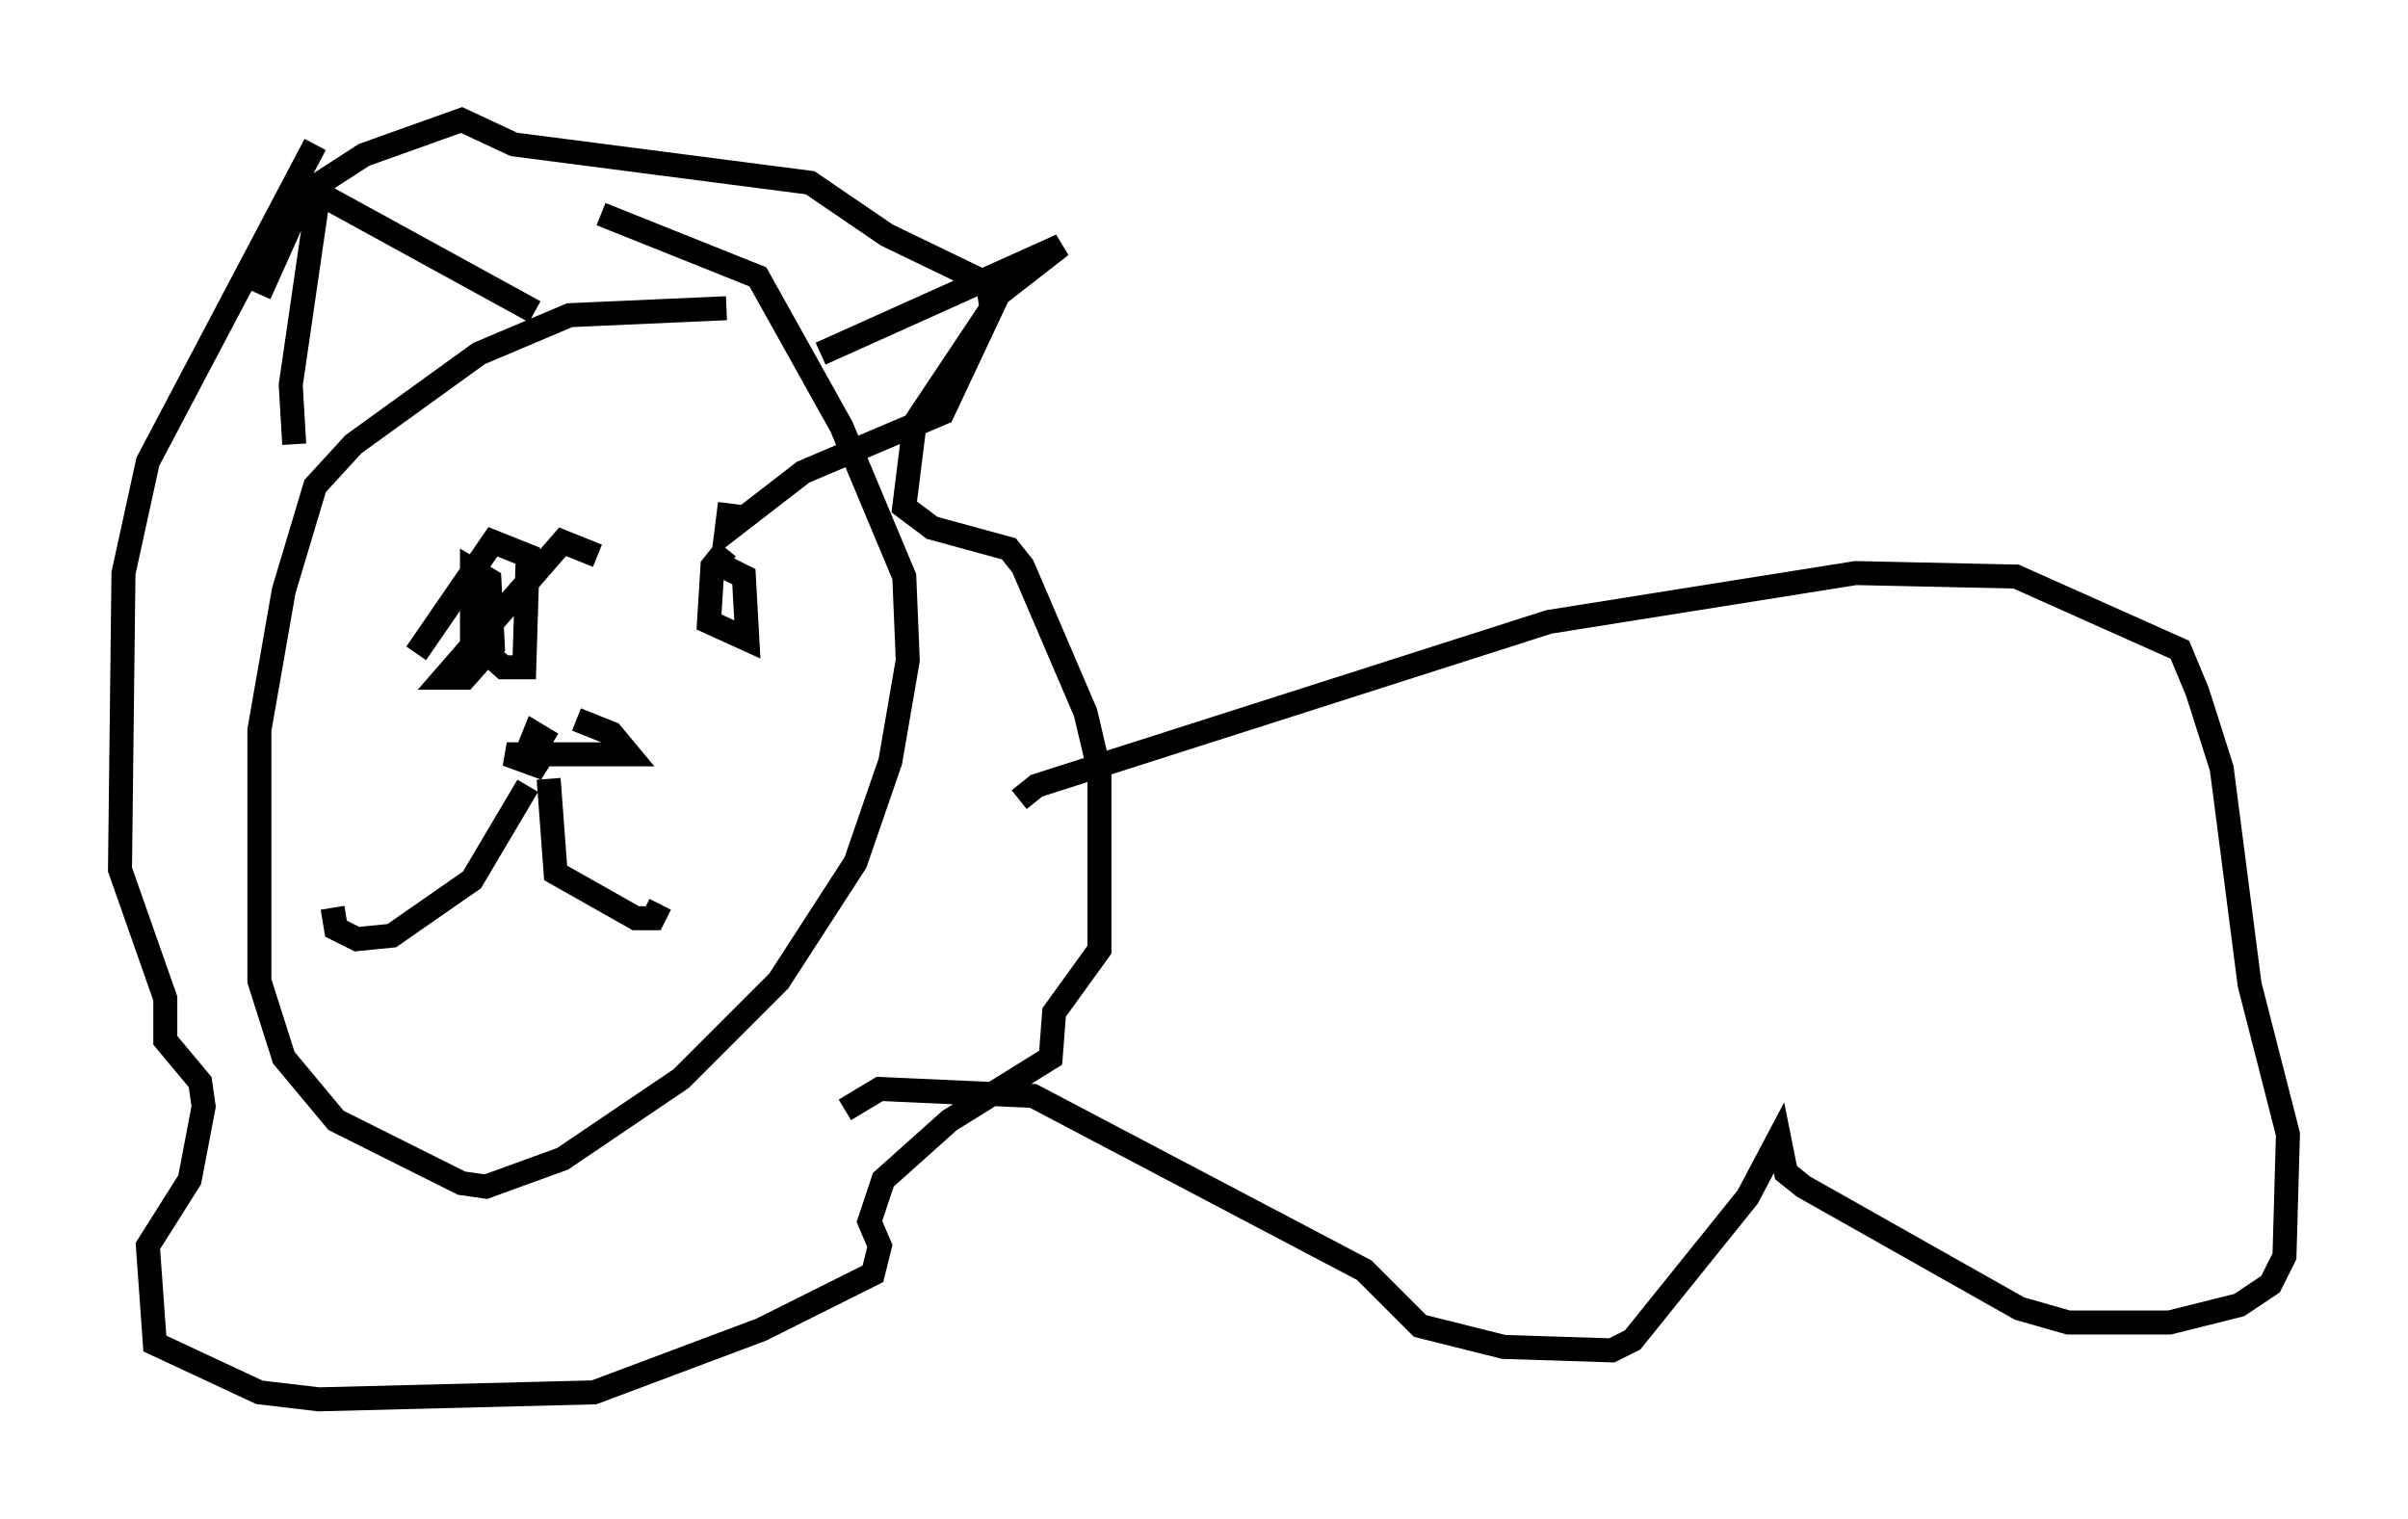 <?xml version="1.0" encoding="utf-8" ?>
<svg baseProfile="full" height="63.307" version="1.1" width="100.346" xmlns="http://www.w3.org/2000/svg" xmlns:ev="http://www.w3.org/2001/xml-events" xmlns:xlink="http://www.w3.org/1999/xlink"><defs /><rect fill="white" height="63.307" width="100.346" x="0" y="0" /><path d="M31.145, 13.279 m-0.872, -0.436 l-6.536, 0.291 -3.777, 1.598 l-5.229, 3.777 -1.598, 1.743 l-1.307, 4.358 -1.017, 5.81 l0.0, 10.458 1.017, 3.196 l2.179, 2.615 5.229, 2.615 l1.017, 0.145 3.196, -1.162 l4.939, -3.341 4.067, -4.067 l3.196, -4.939 1.453, -4.212 l0.726, -4.212 -0.145, -3.486 l-2.615, -6.246 -3.486, -6.246 l-6.536, -2.615 m-14.235, 3.341 l1.888, -4.212 2.469, -1.598 l4.067, -1.453 2.179, 1.017 l12.346, 1.598 3.196, 2.179 l4.212, 2.034 0.145, 1.017 l-3.196, 4.793 -0.436, 3.486 l1.162, 0.872 3.196, 0.872 l0.581, 0.726 2.615, 6.101 l0.581, 2.469 0.0, 7.408 l-1.888, 2.615 -0.145, 1.888 l-4.212, 2.615 -2.76, 2.469 l-0.581, 1.743 0.436, 1.017 l-0.291, 1.162 -4.648, 2.324 l-6.972, 2.615 -11.475, 0.291 l-2.469, -0.291 -4.358, -2.034 l-0.291, -4.067 1.743, -2.76 l0.581, -3.05 -0.145, -1.017 l-1.453, -1.743 0.0, -1.743 l-1.888, -5.374 0.145, -12.346 l1.017, -4.648 6.972, -13.218 m21.061, 8.715 l10.022, -4.503 -2.615, 2.034 l-2.324, 4.939 -5.81, 2.469 l-3.196, 2.469 0.145, -1.162 m-8.134, -7.989 l-9.006, -4.939 -1.162, 7.989 l0.145, 2.469 m18.011, 4.358 l-0.581, 0.726 -0.145, 2.324 l1.598, 0.726 -0.145, -2.615 l-0.872, -0.436 m-5.229, -0.436 l-1.453, -0.581 -4.939, 5.665 l0.872, 0.0 1.162, -1.307 l-0.145, -2.76 -0.726, -0.436 l0.0, 2.905 1.307, 1.162 l0.872, 0.0 0.145, -4.648 l-1.453, -0.581 -3.196, 4.648 m5.52, 5.229 l0.291, 3.922 3.341, 1.888 l0.726, 0.0 0.291, -0.581 m-5.52, -4.939 l-2.324, 3.922 -3.341, 2.324 l-1.453, 0.145 -0.872, -0.436 l-0.145, -0.872 m9.151, -6.827 l-0.726, -0.436 -0.291, 0.726 l0.726, 0.726 -1.598, -0.581 l5.084, 0.0 -0.726, -0.872 l-1.453, -0.581 m18.447, 3.341 l0.726, -0.581 21.352, -6.827 l12.782, -2.034 6.682, 0.145 l6.827, 3.05 0.726, 1.743 l1.017, 3.196 1.162, 9.006 l1.598, 6.246 -0.145, 5.084 l-0.581, 1.162 -1.307, 0.872 l-2.905, 0.726 -4.212, 0.0 l-2.034, -0.581 -9.006, -5.084 l-0.726, -0.581 -0.291, -1.453 l-1.307, 2.469 -4.793, 5.955 l-0.872, 0.436 -4.503, -0.145 l-3.486, -0.872 -2.324, -2.324 l-13.799, -7.263 -6.391, -0.291 l-1.453, 0.872 " fill="none" stroke="black" stroke-width="1" /></svg>